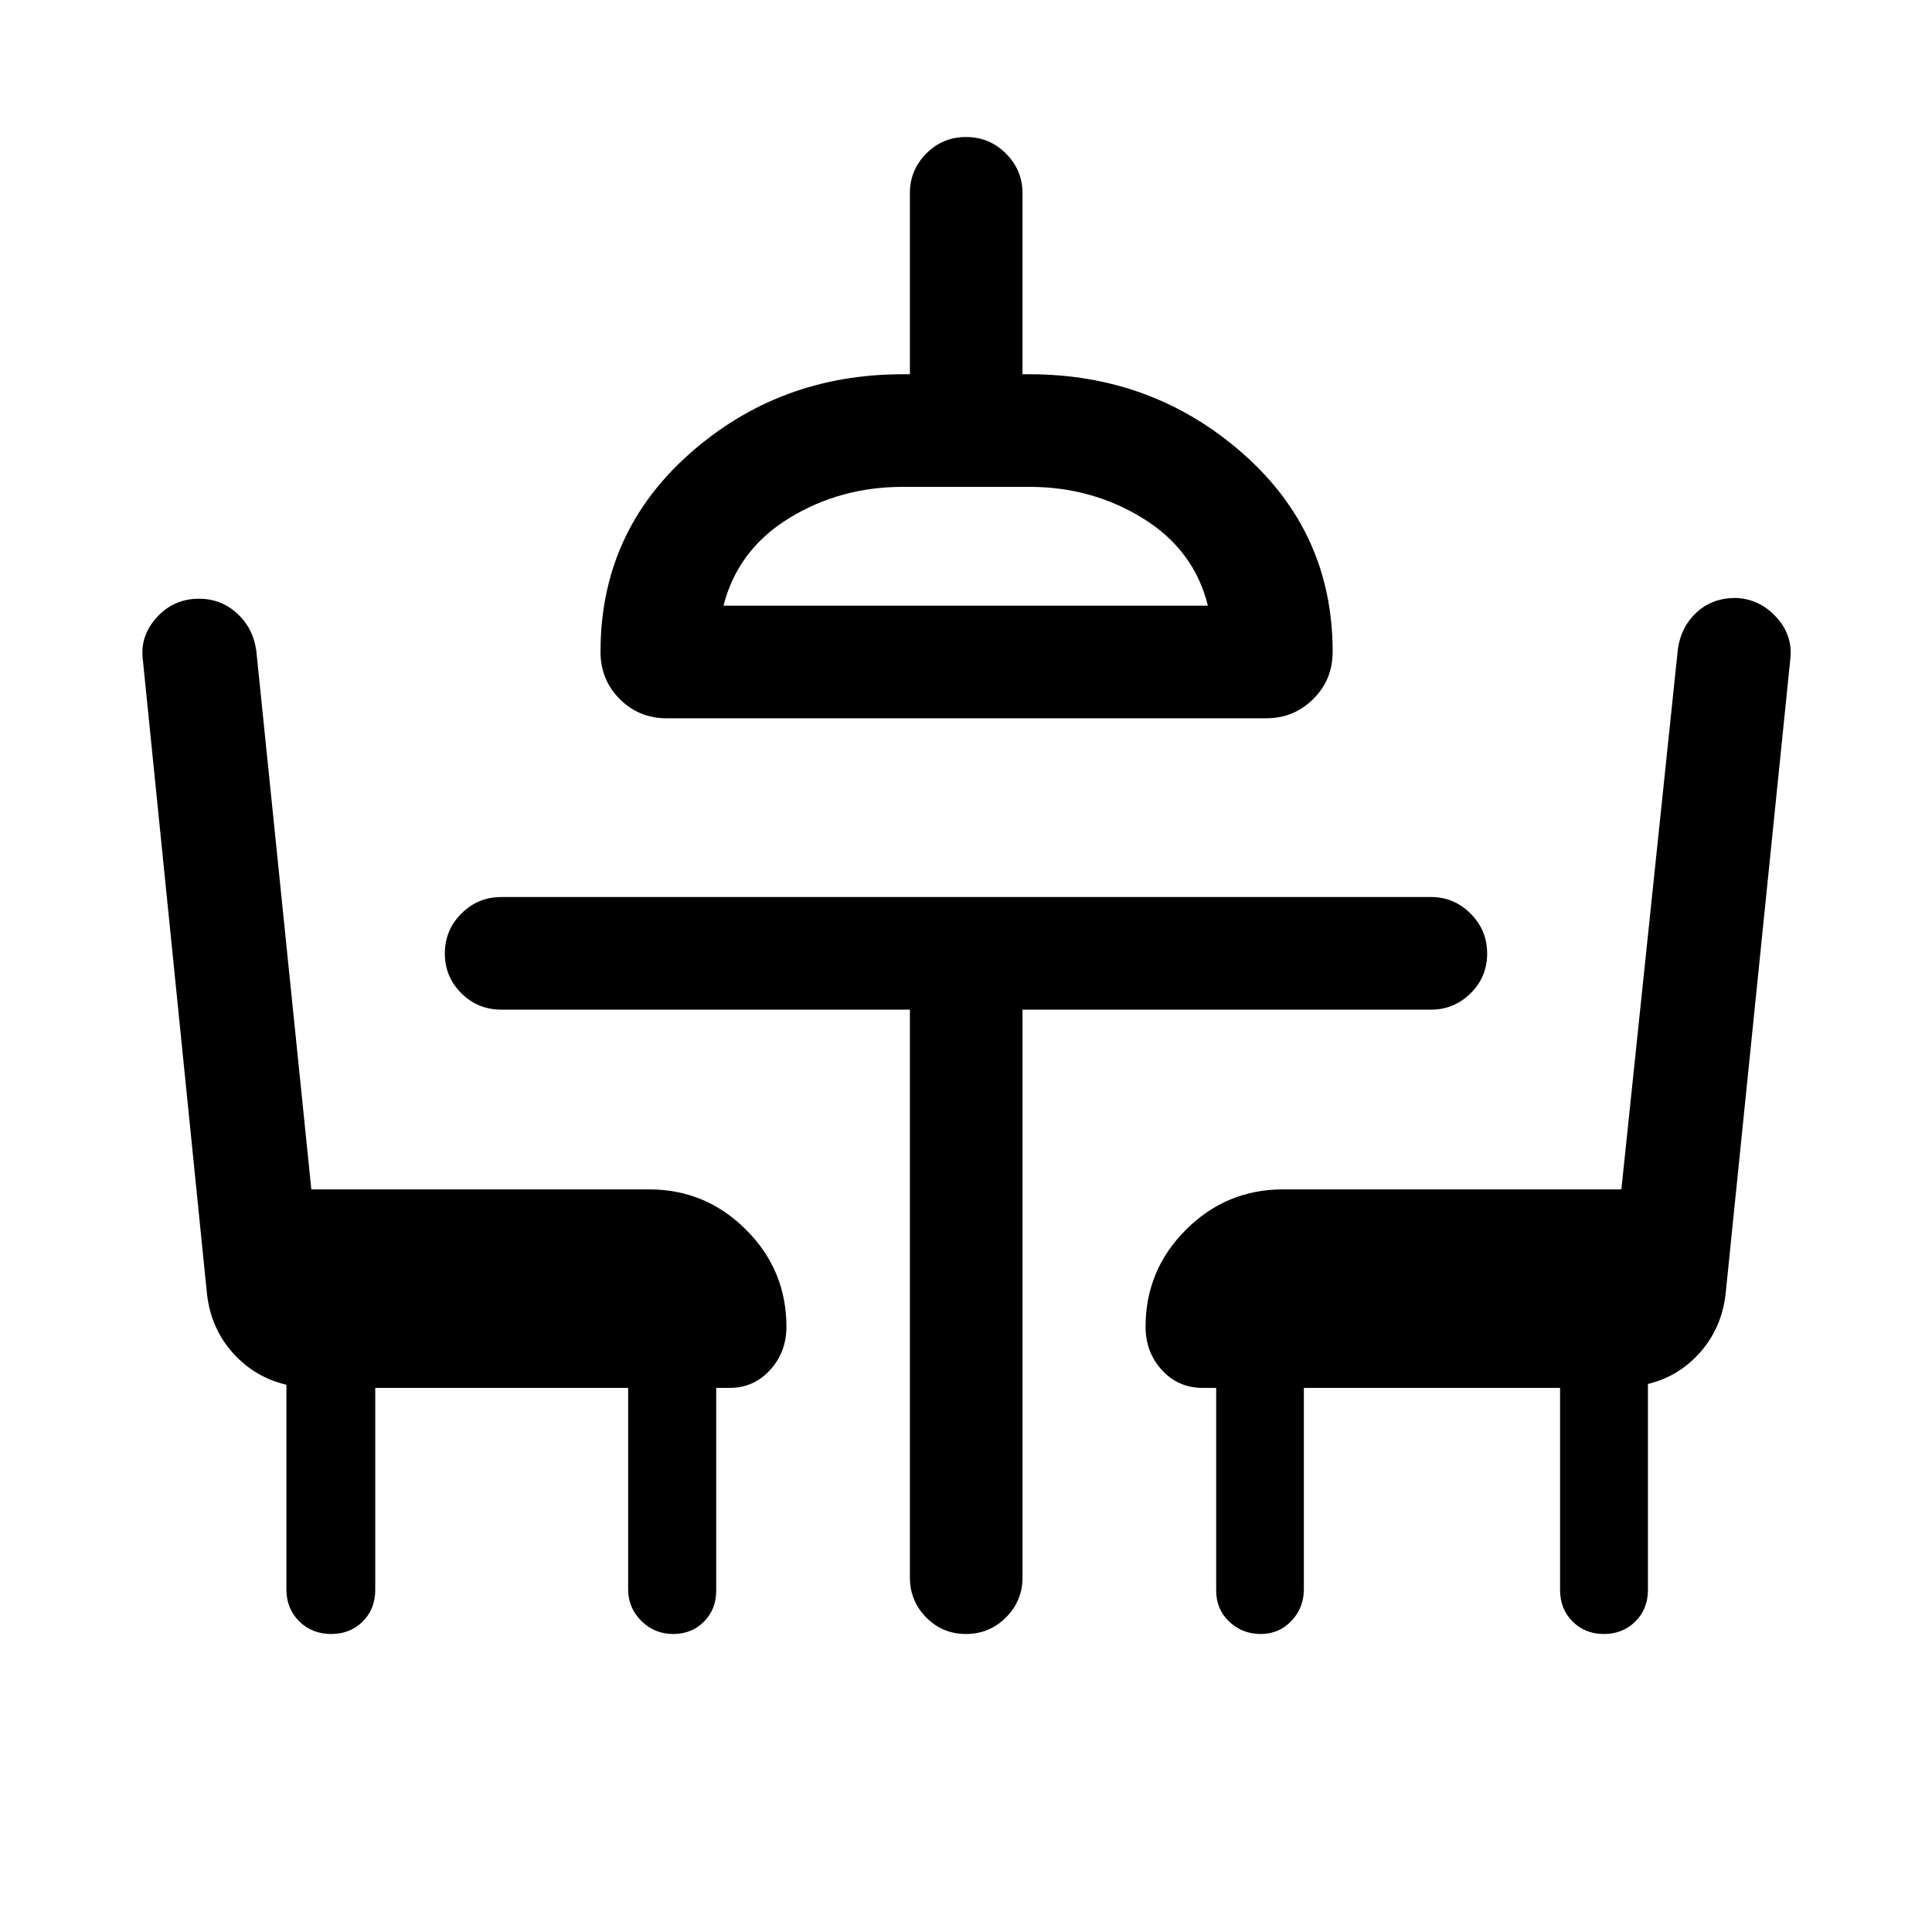 <svg xmlns="http://www.w3.org/2000/svg" height="24" viewBox="0 -960 960 960" width="24"><path d="M186.46-270.35V-170q0 9.5-6.21 15.71-6.21 6.21-15.71 6.21t-15.87-6.3q-6.36-6.3-6.36-15.93v-101.61q-15.69-3.7-26.53-15.73-10.83-12.03-12.89-29.01L71-631.95q-1.61-11.83 6.81-21.19 8.42-9.36 21.08-9.36 10.94 0 18.91 7.28 7.97 7.28 9.55 18.51L154.7-369h167.8q28.16 0 48.21 20.05 20.06 20.05 20.06 48.21 0 12.61-8.13 21.5t-20.14 8.89h-6.62v100.73q0 9.23-6.06 15.38-6.05 6.16-15.32 6.16t-15.83-6.5q-6.55-6.51-6.55-15.73v-100.04H186.46Zm144.81-332.73q-13.76 0-23.32-9.56t-9.56-23.51q0-59.31 44.48-98.6 44.48-39.29 105.71-39.29h3.54v-90q0-11.41 8.12-19.65 8.13-8.23 19.77-8.23 11.64 0 19.85 8.23 8.22 8.24 8.22 19.65v90h3.42q61.23 0 105.96 39.29t44.73 98.6q0 13.95-9.66 23.51-9.66 9.56-23.42 9.56H331.27Zm28.23-55.96h240.69q-6.77-27.57-32.13-43.31-25.36-15.73-56.56-15.73h-62.92q-31.23 0-56.62 15.64-25.38 15.63-32.46 43.4Zm437.48 510.96q-9.36 0-15.58-6.21-6.21-6.21-6.21-15.71v-100.35H647.88v100.04q0 9.22-6.18 15.73-6.19 6.5-15.22 6.5-9.25 0-15.71-6.16-6.46-6.15-6.46-15.38v-100.73h-6.62q-12.23 0-20.35-8.89-8.11-8.89-8.11-21.5 0-28.16 20.06-48.21Q609.34-369 637.5-369h168.15l28.08-268.48q1.55-11.06 9.31-18.23 7.77-7.17 19.31-7.17 11.95.38 20.3 9.55 8.35 9.18 6.93 20.95l-32.16 315.56q-2 16.78-12.63 28.8-10.64 12.02-25.94 15.71V-170q0 9.5-6.26 15.71-6.25 6.21-15.61 6.21ZM480-659.04Zm-27.88 200.73h-203q-11.64 0-19.86-8.13-8.22-8.13-8.22-19.77 0-11.64 8.22-19.85t19.86-8.21h461.96q11.41 0 19.65 8.23 8.23 8.22 8.23 19.86 0 11.64-8.23 19.76-8.24 8.11-19.65 8.11h-203v282.16q0 11.63-8.23 19.85-8.22 8.22-19.86 8.22-11.64 0-19.76-8.22-8.11-8.22-8.11-19.85v-282.16Z"/></svg>